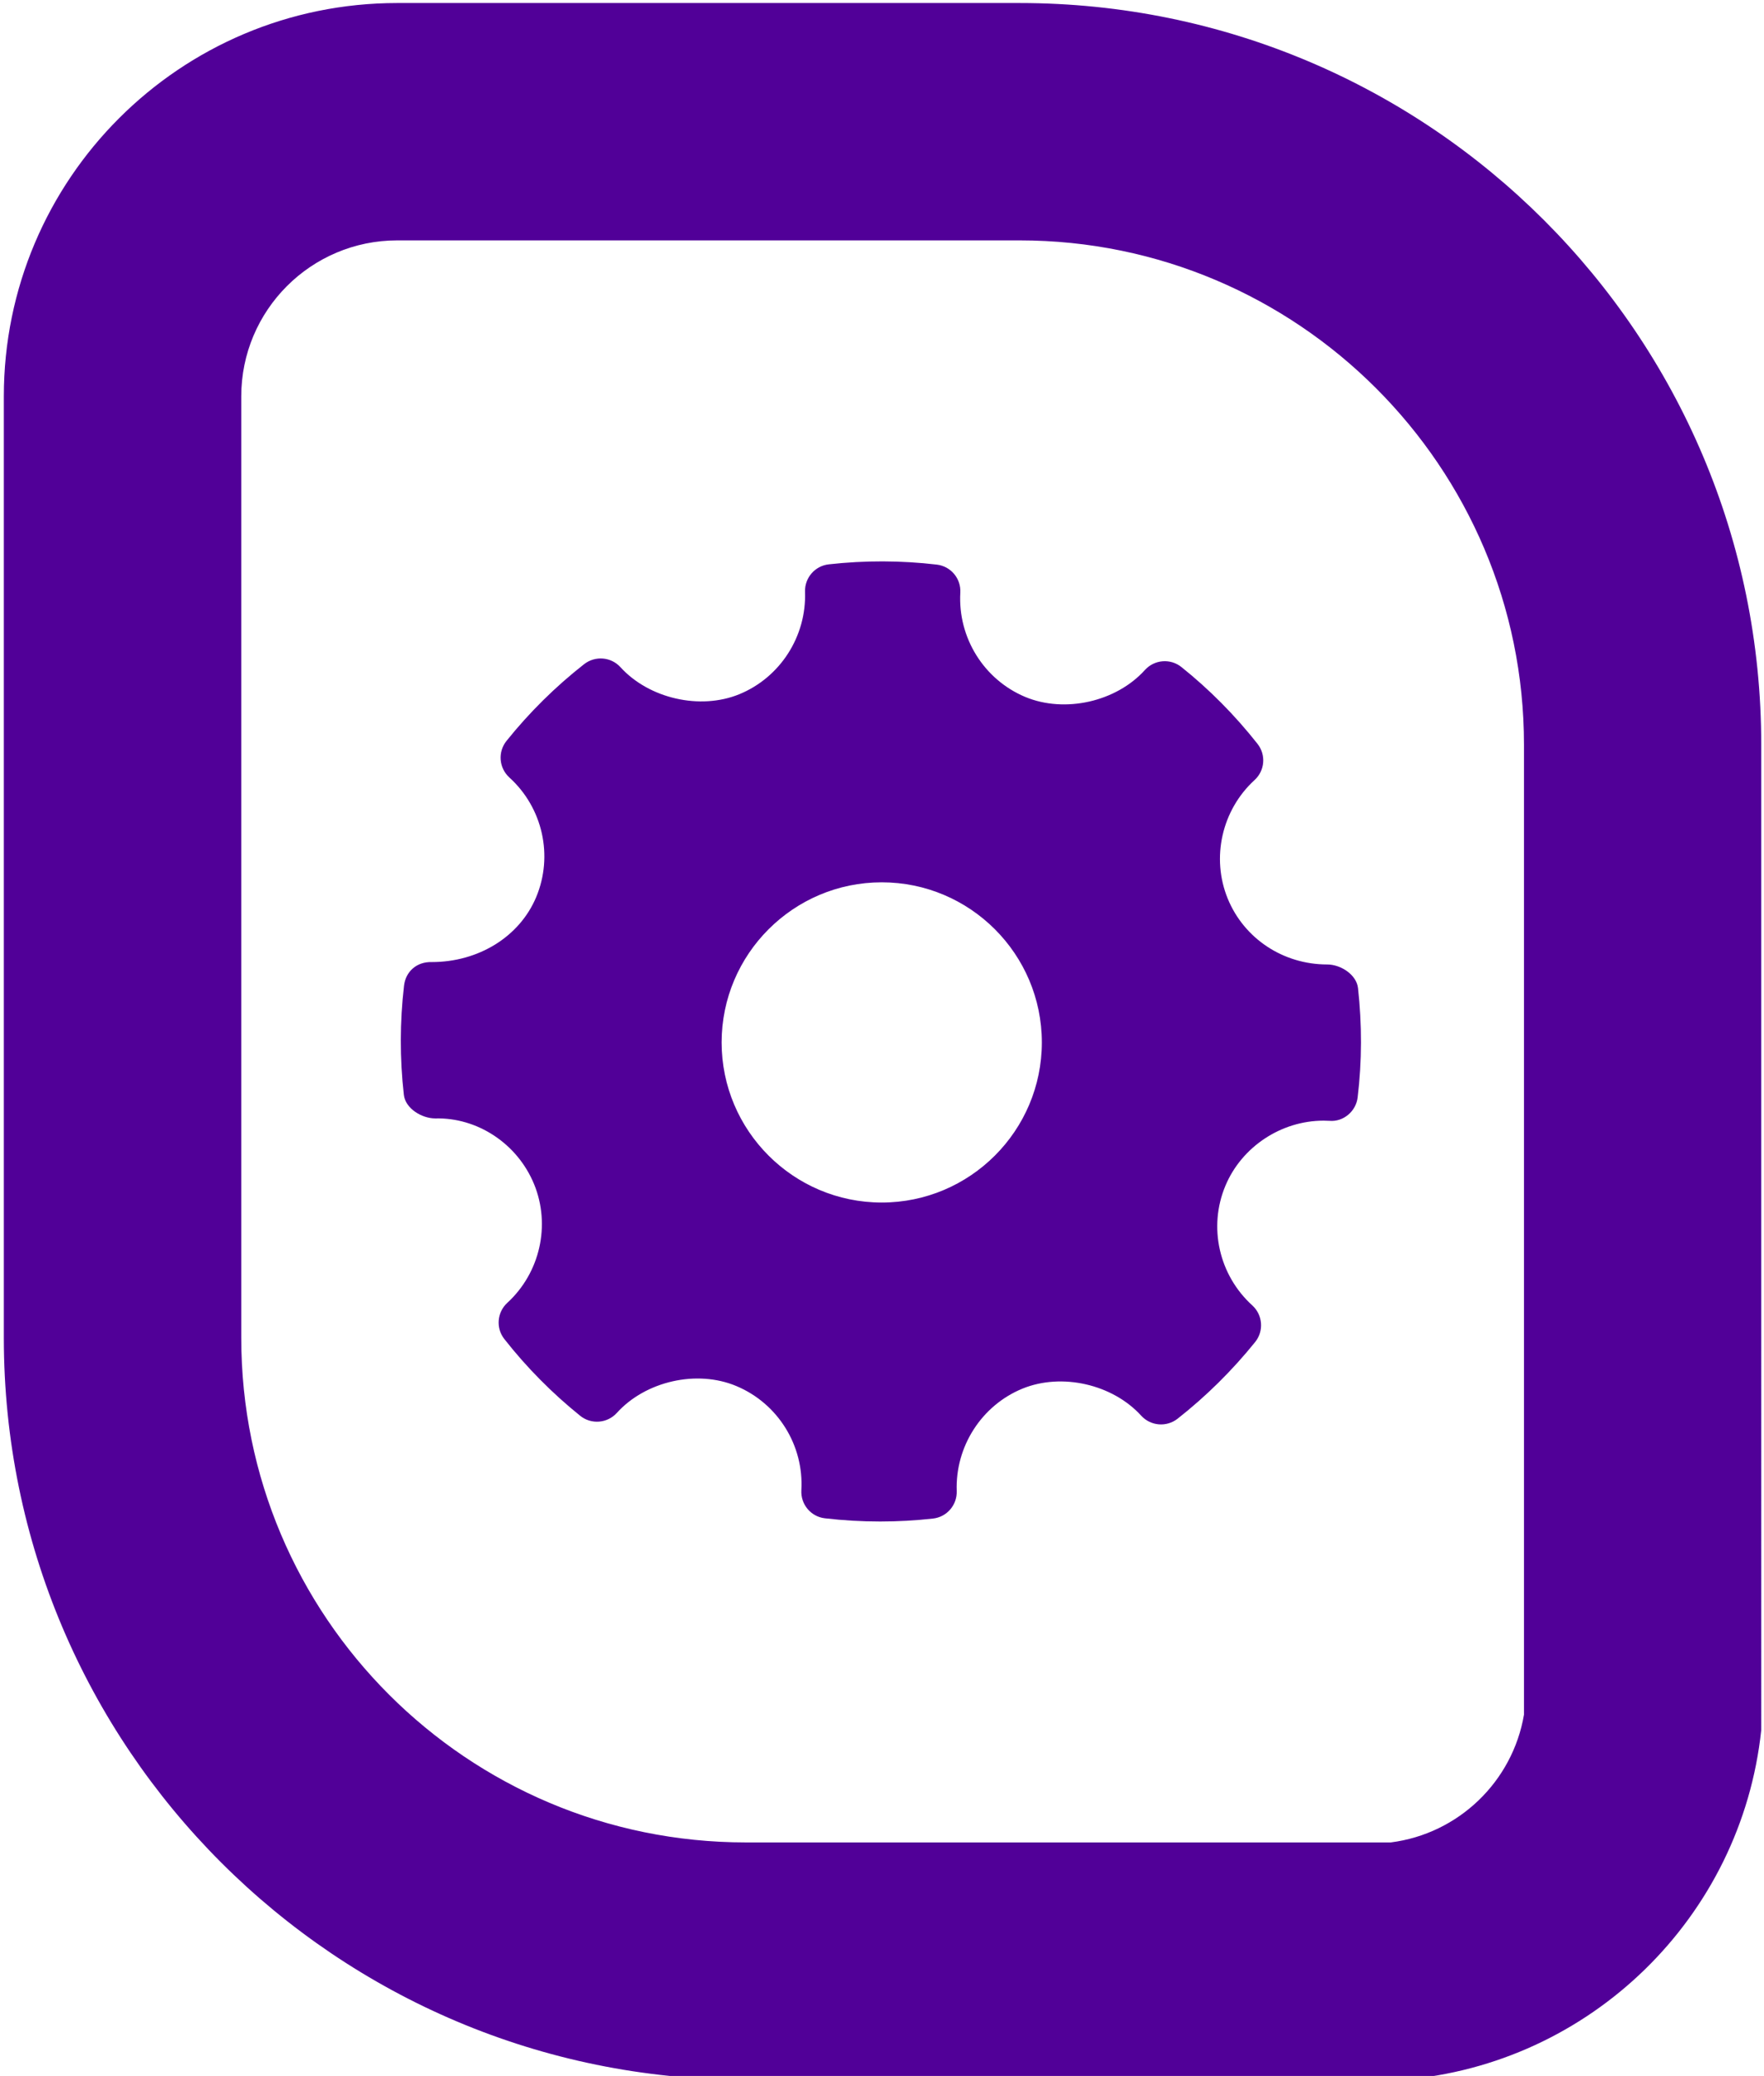 <?xml version="1.0" encoding="utf-8"?>
<!-- Generator: Adobe Illustrator 23.0.0, SVG Export Plug-In . SVG Version: 6.00 Build 0)  -->
<svg version="1.2" baseProfile="tiny" id="Calque_1"
	 xmlns="http://www.w3.org/2000/svg" xmlns:xlink="http://www.w3.org/1999/xlink" x="0px" y="0px" viewBox="0 0 198 233"
	 xml:space="preserve">
<g>
	<g>
		<path fill="#510098" d="M114.45,26.98c31.21,0,56.61,25.39,56.61,56.61v108.86c0,0,0,0,0,0c-1.28,7.52-7.35,13.37-14.95,14.34
			c0,0,0,0,0,0h-72.4c-31.28,0-56.63-25.36-56.63-56.63V44.49c0-9.67,7.84-17.51,17.51-17.51H114.45 M114.45,0.34H44.58
			C20.2,0.34,0.43,20.11,0.43,44.49v105.67c0,45.99,37.28,83.27,83.27,83.27h73.72c0,0,0,0,0,0c21.13-1.7,38.05-18.28,40.27-39.25
			c0,0,0,0,0,0V83.59C197.7,37.61,160.43,0.34,114.45,0.34L114.45,0.34z"/>
	</g>
</g>
<g id="Settings">
	<g>
		<path fill-rule="evenodd" fill="#510098" d="M152.43,110.9c-0.17-1.51-1.94-2.65-3.46-2.65c-4.94,0-9.32-2.9-11.16-7.38
			c-1.88-4.59-0.67-9.95,3.01-13.32c1.16-1.06,1.3-2.83,0.33-4.06c-2.53-3.21-5.4-6.11-8.54-8.62c-1.23-0.99-3.03-0.85-4.1,0.33
			c-3.21,3.56-8.98,4.88-13.44,3.02c-4.64-1.95-7.56-6.65-7.28-11.7c0.09-1.59-1.06-2.96-2.64-3.15c-4.02-0.47-8.09-0.48-12.12-0.03
			c-1.56,0.17-2.72,1.52-2.67,3.08c0.18,5-2.79,9.62-7.38,11.5c-4.4,1.8-10.13,0.49-13.34-3.04c-1.06-1.16-2.83-1.3-4.07-0.34
			c-3.23,2.53-6.17,5.44-8.72,8.62c-0.99,1.24-0.85,3.03,0.32,4.1c3.75,3.4,4.96,8.8,3.01,13.44c-1.86,4.43-6.46,7.28-11.72,7.28
			c-1.71-0.05-2.93,1.09-3.11,2.65c-0.47,4.05-0.48,8.17-0.02,12.25c0.17,1.52,1.99,2.65,3.53,2.65c4.69-0.12,9.2,2.79,11.09,7.38
			c1.88,4.59,0.67,9.95-3.01,13.32c-1.15,1.06-1.3,2.83-0.33,4.06c2.5,3.19,5.38,6.09,8.52,8.62c1.23,0.99,3.03,0.85,4.1-0.32
			c3.22-3.57,8.99-4.89,13.43-3.02c4.65,1.95,7.58,6.65,7.29,11.69c-0.09,1.59,1.07,2.97,2.64,3.15c2.06,0.24,4.13,0.36,6.21,0.36
			c1.97,0,3.94-0.11,5.92-0.33c1.56-0.17,2.72-1.52,2.67-3.09c-0.18-4.99,2.79-9.61,7.37-11.49c4.43-1.81,10.14-0.49,13.34,3.04
			c1.07,1.16,2.83,1.3,4.07,0.34c3.22-2.53,6.15-5.43,8.72-8.62c0.99-1.23,0.85-3.03-0.32-4.1c-3.75-3.4-4.97-8.8-3.02-13.44
			c1.83-4.37,6.26-7.3,11.02-7.3l0.67,0.02c1.54,0.13,2.97-1.06,3.15-2.64C152.88,119.1,152.88,114.98,152.43,110.9z M98.97,134.97
			C89.06,134.97,81,126.91,81,117c0-9.91,8.06-17.97,17.97-17.97c9.91,0,17.97,8.06,17.97,17.97
			C116.94,126.91,108.88,134.97,98.97,134.97z"/>
	</g>
</g>
</svg>
